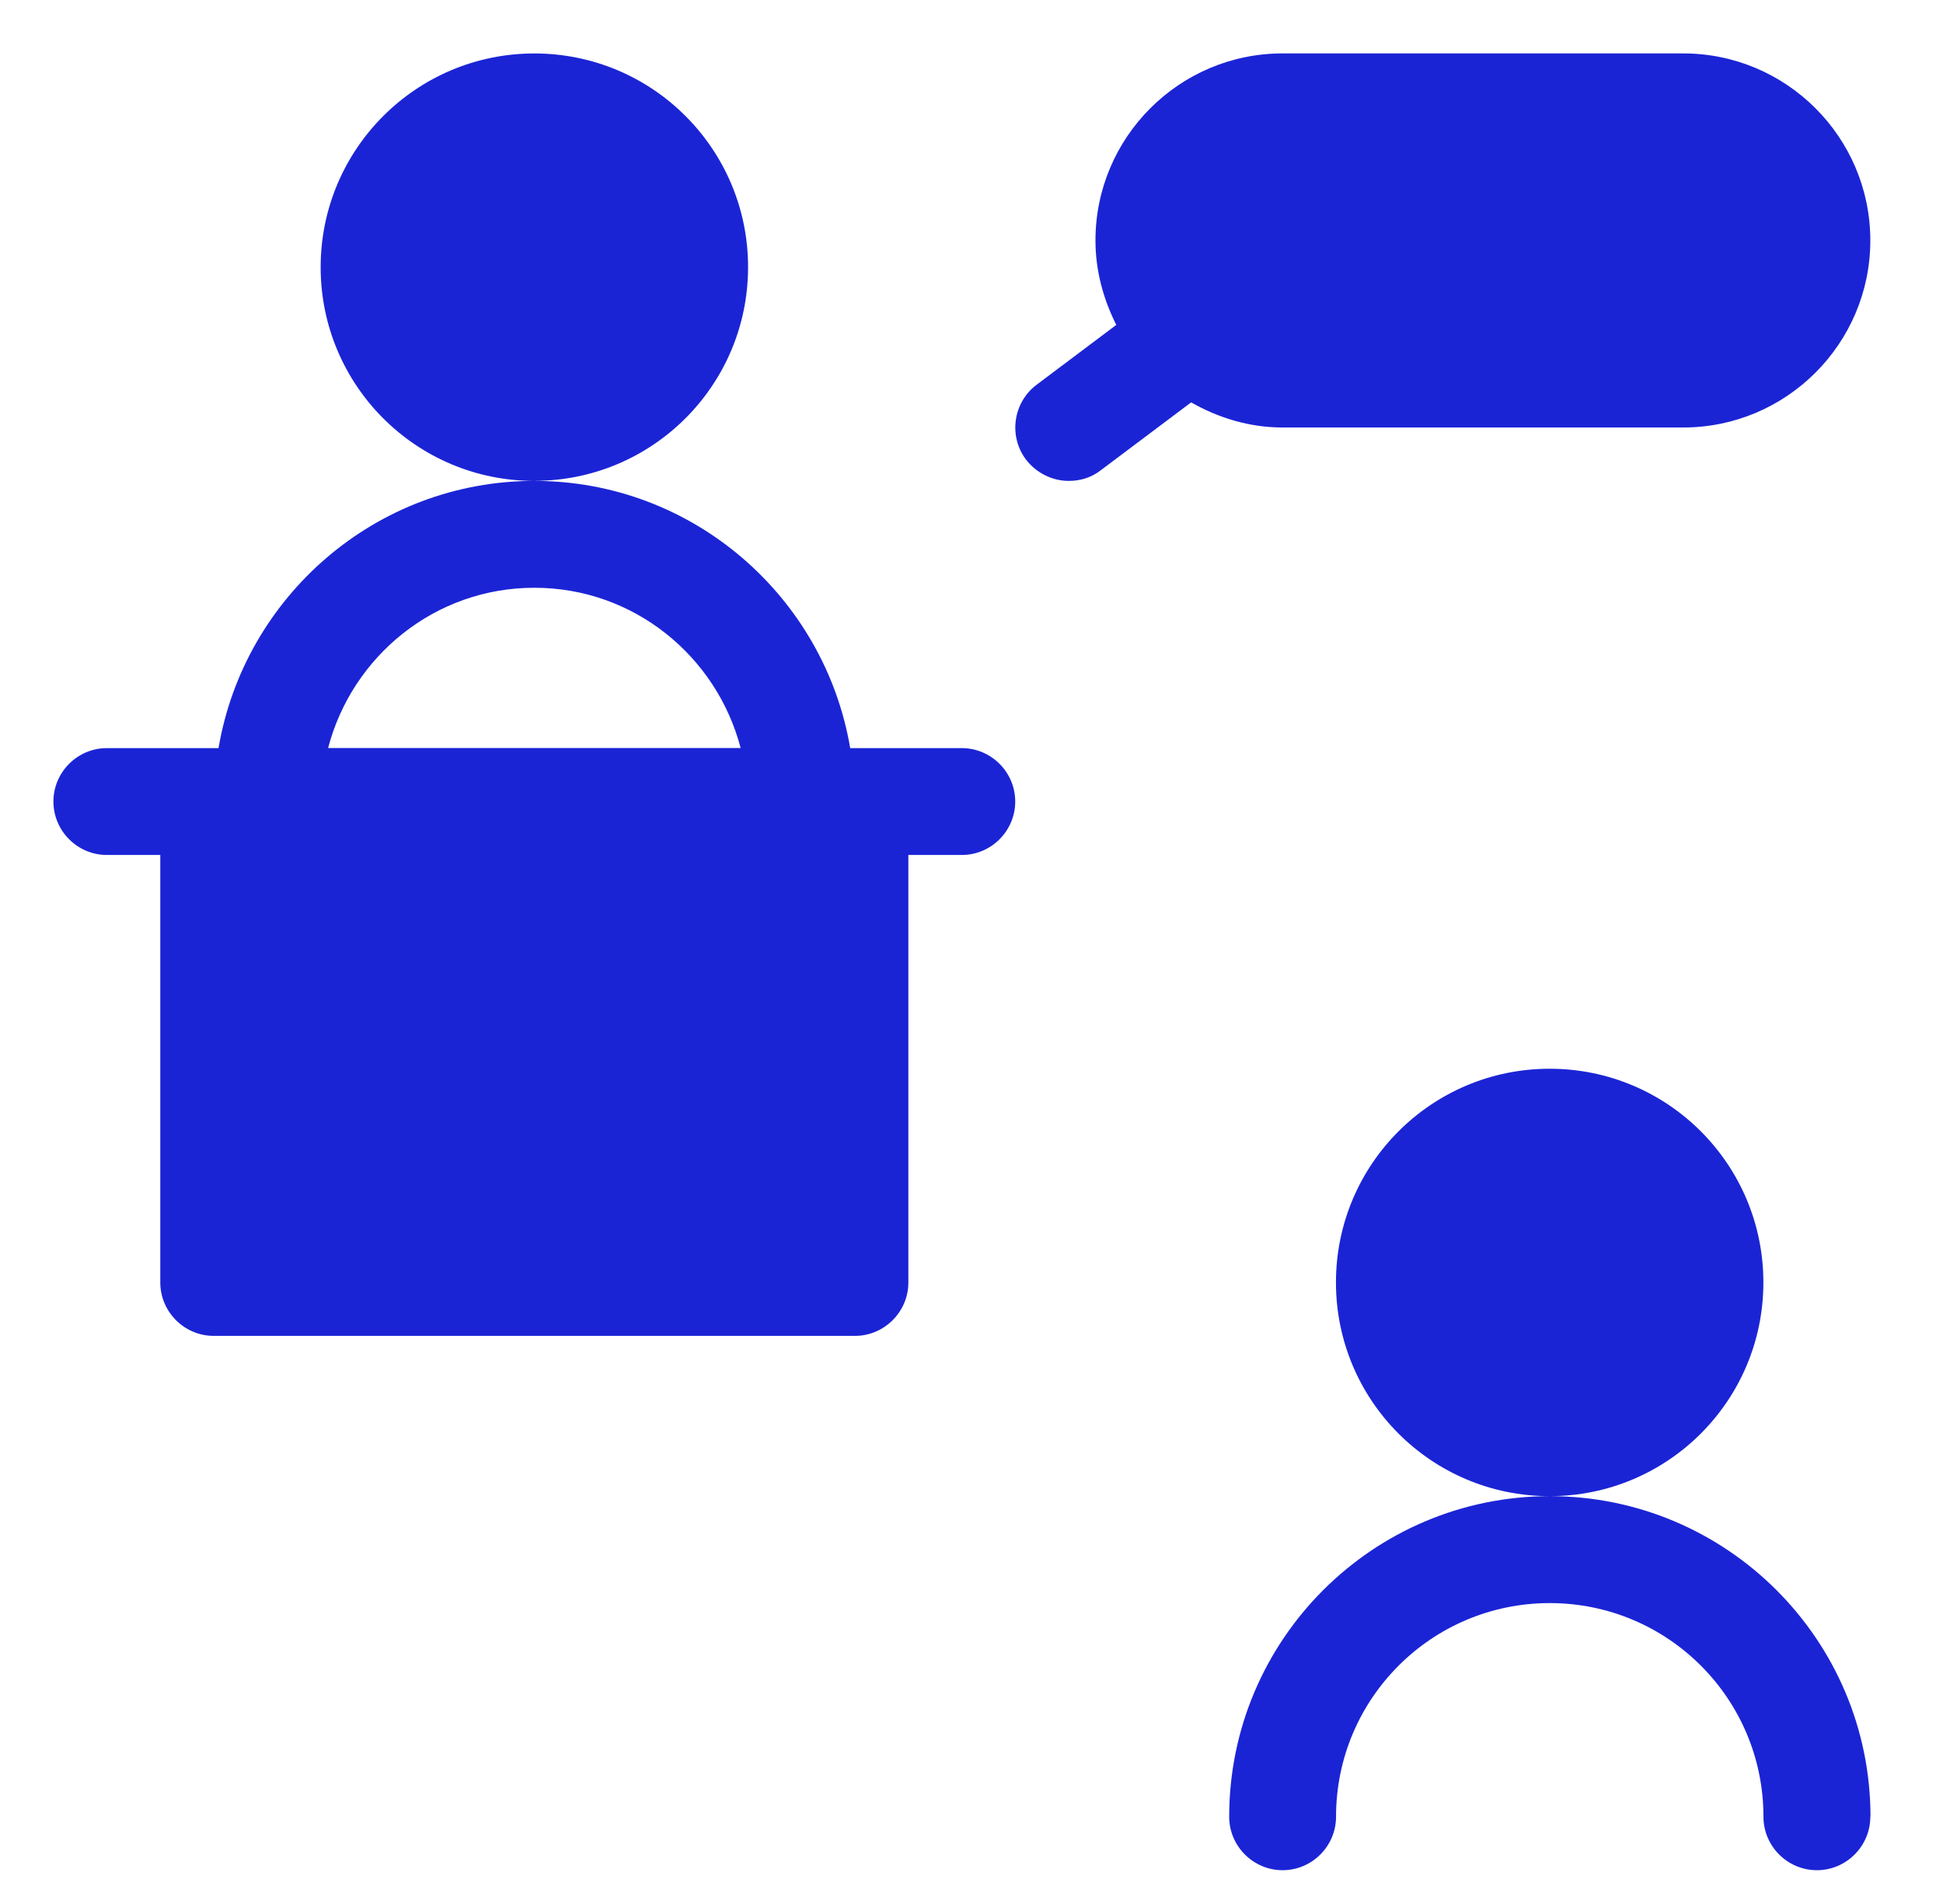 <svg width="101" height="99" viewBox="0 0 101 99" fill="none" xmlns="http://www.w3.org/2000/svg">
<path d="M50 38.891H44.195C42.863 31.032 36.027 25 27.777 25C19.527 25 12.695 31.027 11.359 38.891H5.555C4.027 38.891 2.777 40.141 2.777 41.668C2.777 43.196 4.027 44.446 5.555 44.446H8.332V66.669C8.332 68.196 9.582 69.446 11.109 69.446H44.441C45.968 69.446 47.218 68.196 47.218 66.669V44.446H49.996C51.523 44.446 52.773 43.196 52.773 41.668C52.773 40.141 51.523 38.891 49.996 38.891H50ZM27.777 30.555C32.945 30.555 37.25 34.11 38.5 38.887H17.055C18.305 34.11 22.609 30.555 27.777 30.555ZM27.777 25C21.637 25 16.668 20.028 16.668 13.892C16.668 7.751 21.641 2.779 27.777 2.779C33.918 2.779 38.886 7.751 38.886 13.887C38.886 20.028 33.913 24.997 27.777 24.997L27.777 25ZM97.222 94.445C97.222 95.973 95.972 97.223 94.445 97.223C92.917 97.223 91.667 95.973 91.667 94.445C91.667 88.305 86.695 83.337 80.558 83.337C74.418 83.337 69.449 88.309 69.449 94.445C69.449 95.973 68.199 97.223 66.672 97.223C65.145 97.223 63.895 95.973 63.895 94.445C63.895 85.25 71.368 77.778 80.563 77.778C89.758 77.778 97.231 85.25 97.231 94.445H97.222ZM80.554 77.778C74.413 77.778 69.445 72.805 69.445 66.668C69.445 60.528 74.418 55.559 80.554 55.559C86.695 55.559 91.663 60.532 91.663 66.668C91.663 72.809 86.69 77.778 80.554 77.778ZM66.667 22.223C64.944 22.223 63.335 21.723 61.917 20.918L57.222 24.445C56.722 24.836 56.14 25 55.554 25C54.722 25 53.886 24.609 53.331 23.89C52.413 22.668 52.663 20.918 53.886 20L58.026 16.89C57.358 15.558 56.944 14.086 56.944 12.5C56.944 7.14 61.304 2.777 66.667 2.777H87.499C92.858 2.777 97.222 7.136 97.222 12.5C97.222 17.859 92.862 22.223 87.499 22.223L66.667 22.223Z" fill="#1B24D5"/>
</svg>
